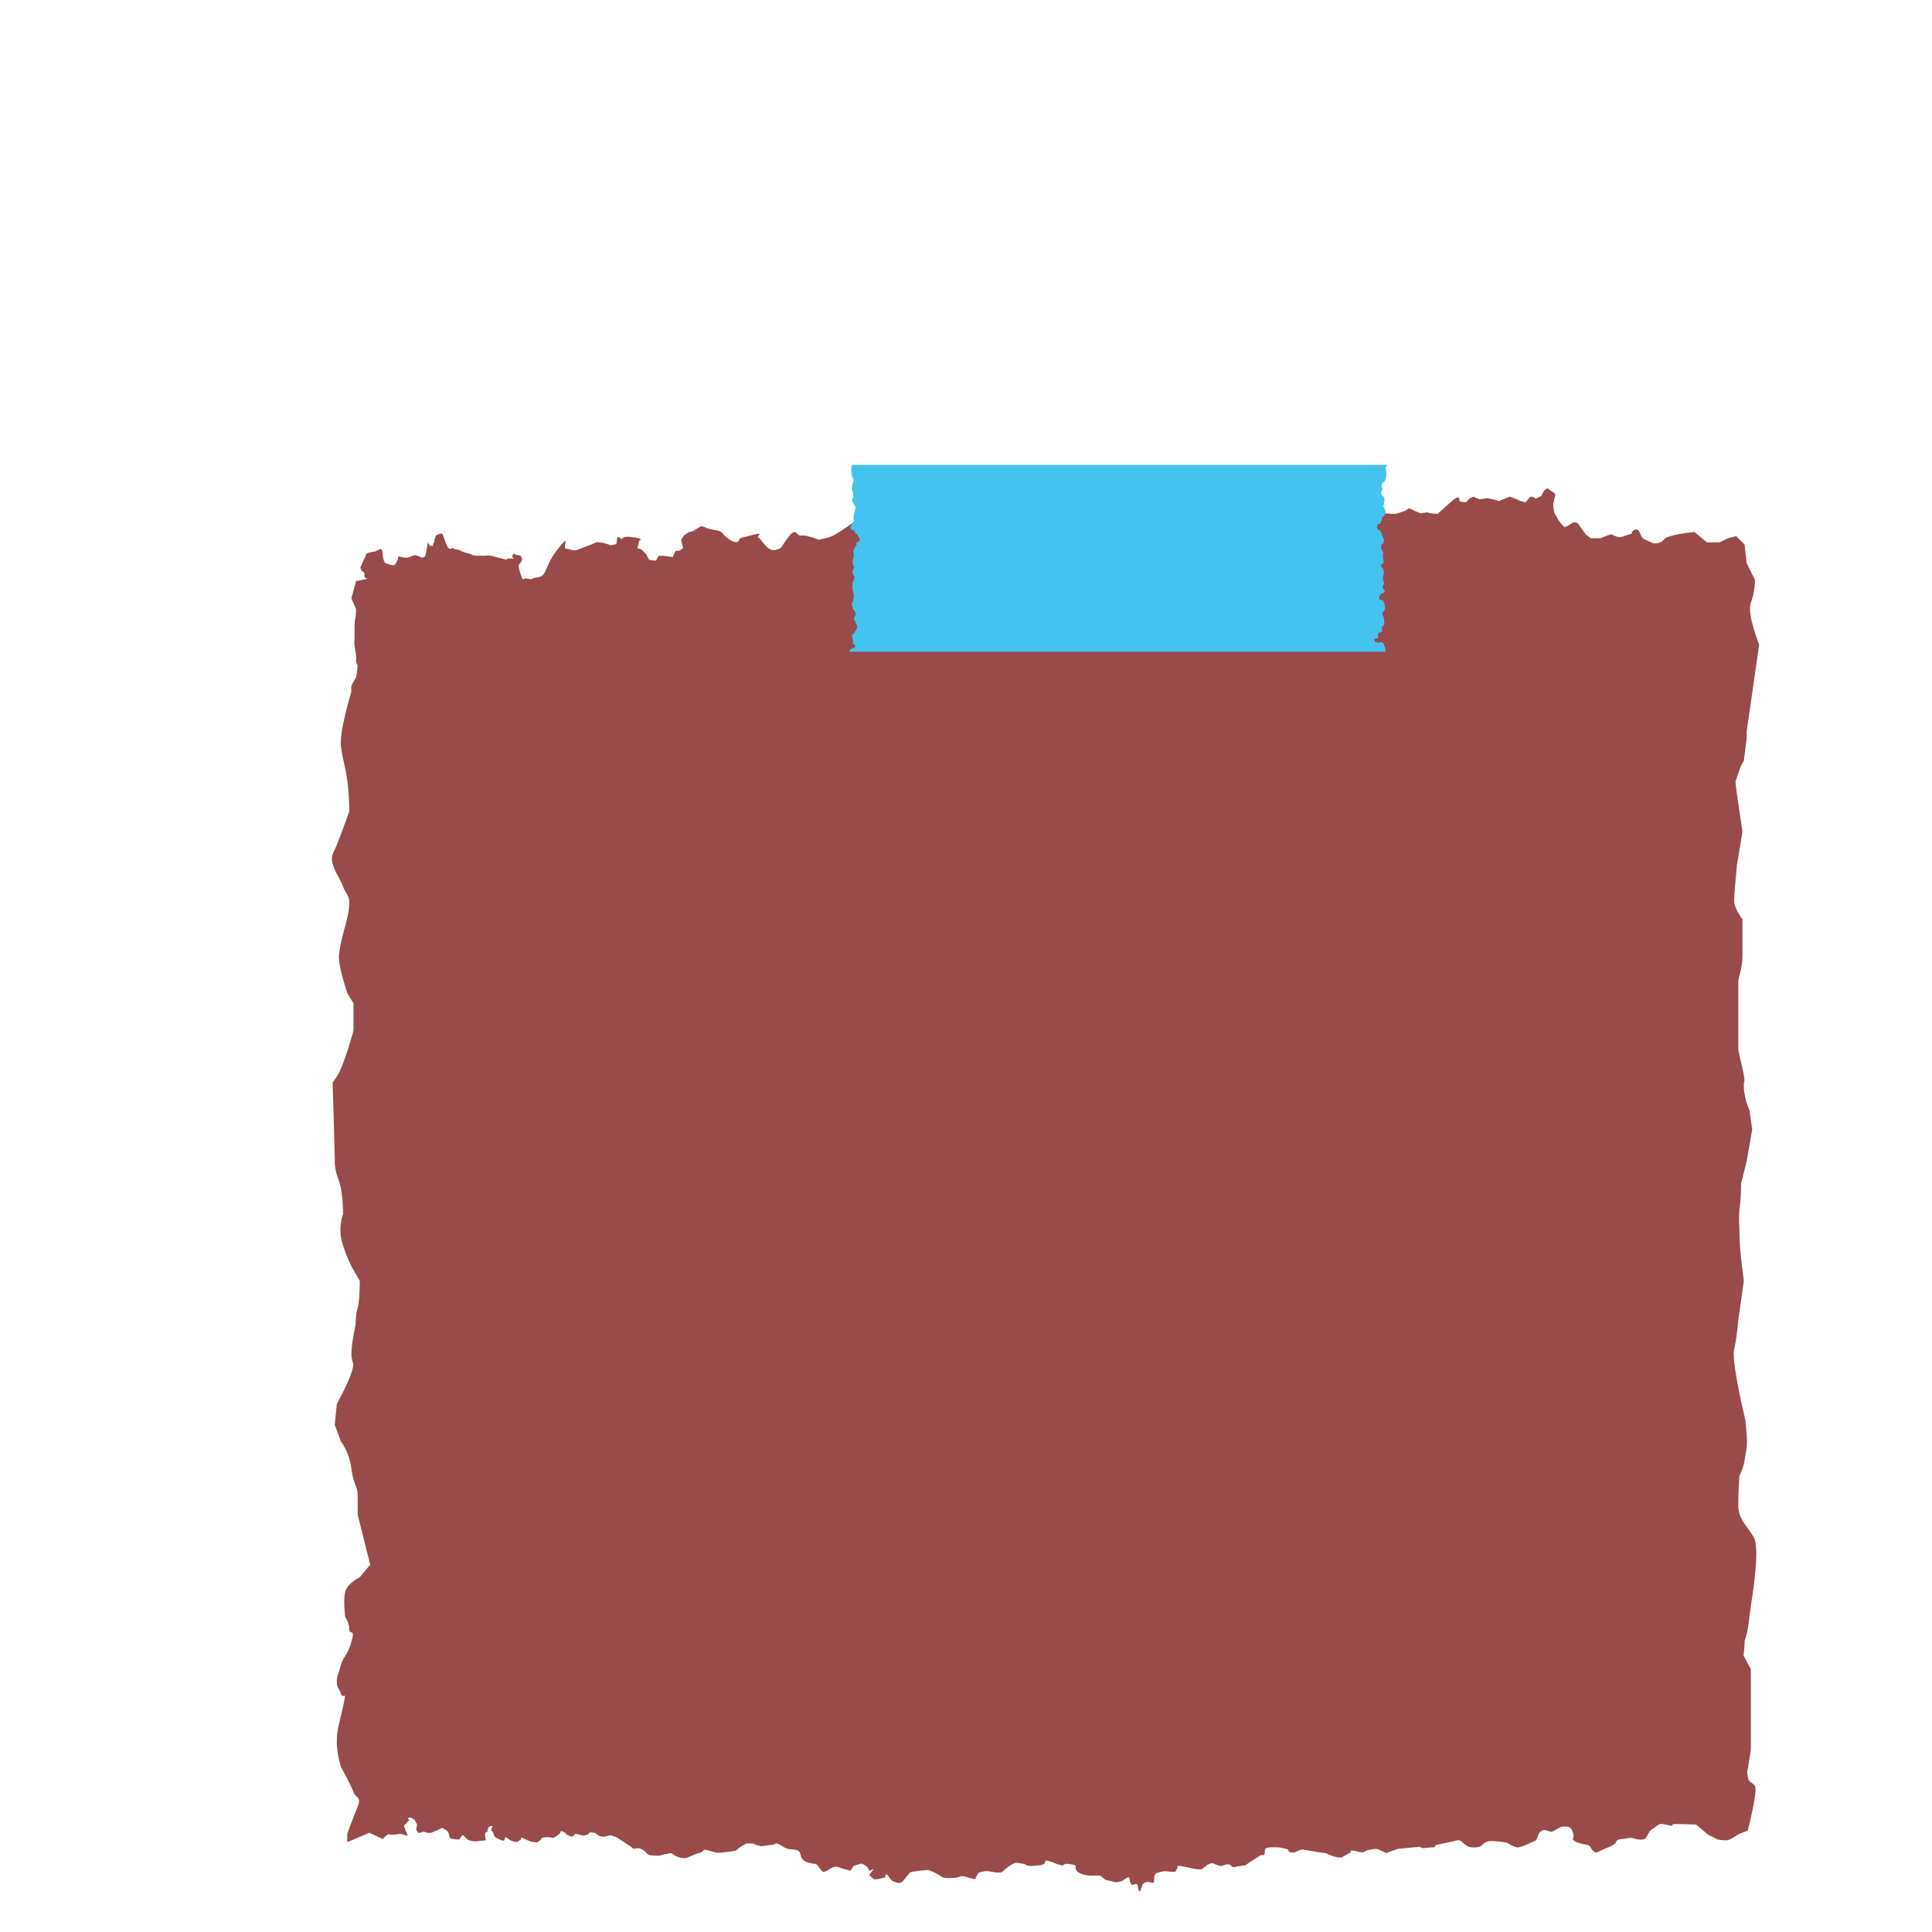 <?xml version="1.0" encoding="utf-8"?>
<!-- Generator: Adobe Illustrator 23.0.2, SVG Export Plug-In . SVG Version: 6.00 Build 0)  -->
<svg version="1.1" id="OBJECTS" xmlns="http://www.w3.org/2000/svg" xmlns:xlink="http://www.w3.org/1999/xlink" x="0px" y="0px"
	 viewBox="0 0 500 500" style="enable-background:new 0 0 500 500;" xml:space="preserve">
<style type="text/css">
	.st0{fill:#994A4A;}
	.st1{fill:#45C3EF;}
</style>
<path class="st0" d="M95.57,474.32l3.51,1.62c0,0,1.21-1.48,1.75-1.21c0.54,0.27,2.83-0.14,2.83-0.14l1.89,0.54
	c0,0-1.15-2.56-0.94-2.77c0.2-0.2,0.47-0.27,0.61-0.54c0.14-0.27,0.67-0.74,0.67-0.74l-0.34-0.54c0,0,0.54-0.34,0.94-0.07
	c0.4,0.27,0.74,0.27,1.01,0.88c0.27,0.61,0.47,0.54,0.4,1.15c-0.07,0.61-0.27,0.81-0.13,1.15c0.13,0.34,0.61,0.74,0.61,0.74
	s1.01-0.34,1.21-0.34c0.2,0,1.01,0.27,1.01,0.27s0.81,0.13,1.21-0.07s1.08-0.47,1.42-0.61c0.34-0.14,1.21-0.74,1.48-0.47
	c0.27,0.27,1.15,0.61,1.28,1.01c0.13,0.4,0.27,0.61,0.27,0.88s0.07,0.4,0.34,0.67c0.27,0.27,2.23,0.34,2.23,0.34l0.88-1.21
	l1.48,1.35c0,0,1.55,0.4,1.89,0.34c0.34-0.07,2.63-0.27,2.63-0.27s-0.2-1.42-0.2-1.62c0-0.2,0.27-0.47,0.27-0.47s0.4-0.07,0.4-0.27
	c0-0.2,0-0.47,0.07-0.67c0.07-0.2,0.34-0.54,0.54-0.61c0.2-0.07,0.67-0.07,0.67-0.07l-0.34,1.08c0.2,0.4,0.34,0.27,0.47,0.61
	c0.14,0.34,0.34,0.81,0.34,0.81s-0.07,0.07,0.2,0.34c0.27,0.27,0.88,0.54,1.08,0.61c0.2,0.07,1.15,0.54,1.28,0.27
	c0.13-0.27,0.2-0.94,0.4-0.81c0.2,0.14,0.67,0.34,0.94,0.61c0.27,0.27,1.69,0.74,2.02,0.61c0.34-0.14,0.74-0.61,0.94-0.67
	c0.2-0.07-0.34-0.74,0.67-0.27c1.01,0.47,1.55,0.74,1.75,0.81c0.2,0.07,1.82,0.27,1.82,0.27l1.01-0.81c0,0,0.07-0.4,0.4-0.47
	s1.55-0.13,1.96-0.07c0.4,0.07,0.47,0.27,1.01,0.07c0.54-0.2,0.94-0.67,0.94-0.67s0.4-0.2,0.54-0.4c0.13-0.2,0.2-0.67,0.4-0.61
	c0.2,0.07,0.88,0.34,0.88,0.34l0.61,0.67l1.21,0.47l0.67-0.47c0,0,0.07-0.34,0.4-0.27s1.15,0.2,1.48,0.4
	c0.34,0.2,1.69-0.27,1.69-0.27s0.27-0.54,0.47-0.54c0.2,0,1.28,0.14,1.28,0.14s0.81,0.61,1.01,0.74c0.2,0.13,1.21,0.27,1.21,0.27
	l0.94-0.2l0.81-0.2l1.55,0.47l3.71,2.43l0.72,0.63c0,0,1.35-0.36,1.98,0c0.63,0.36,1.08,0.54,1.26,0.9c0.18,0.36,0.9,0.72,0.9,0.72
	s2.25,0.27,2.79,0.09c0.54-0.18,0.9-0.36,1.44-0.36c0.54,0,1.26-0.54,1.98,0.09c0.72,0.63,1.89,0.9,2.16,0.9
	c0.27,0,0.9,0.18,1.44-0.09c0.54-0.27,1.8-0.72,2.16-0.9c0.36-0.18,1.35-0.36,1.71-0.63c0.36-0.27,0.27-0.72,1.44-0.36
	c1.17,0.36,2.16,0.72,3.15,0.63c0.99-0.09,3.96-0.36,4.23-0.63c0.27-0.27,1.08-0.9,1.08-0.9l1.44-0.81c0,0,1.71-0.18,2.16,0.09
	c0.45,0.27,0.99,0.45,1.53,0.54c0.54,0.09,2.79-0.36,3.24-0.36c0.45,0,0.72-0.54,1.44-0.18c0.72,0.36,1.71,0.99,1.71,0.99l1.08,0.36
	c0,0,1.98,0,2.52,0.54c0.54,0.54,0.36,1.35,0.72,1.8c0.36,0.45,0.54,0.63,1.08,0.9c0.54,0.27,0.99,0.27,1.62,0.45
	c0.63,0.18,0.99-0.18,1.71,0.9c0.72,1.08,0.81,0.99,1.08,1.26c0.27,0.27,2.34-1.08,2.34-1.08s0.99-0.45,1.62-0.18
	c0.63,0.27,0.9,0.36,1.53,0.54c0.63,0.18,1.62,0.45,1.62,0.45l0.81-1.26l2.07-0.63c0,0,1.26,0.63,1.44,0.9
	c0.18,0.27,0.63,0.99,0.63,0.99l1.08-0.45l-1.17,1.53c0,0,1.08,1.17,1.53,1.17c0.45,0,2.61-0.54,2.61-0.54s0-1.53,0.81-0.36
	s0.9,1.26,1.44,1.44c0.54,0.18,1.35,0.63,1.98,0.18c0.63-0.45,1.89-2.25,2.16-2.52c0.27-0.27,4.41-0.72,4.77-0.63
	s1.53,0.54,2.25,0.99c0.72,0.45,0.99,0.54,1.35,0.81c0.36,0.27,1.35,0.27,1.71,0.27s1.89-0.09,2.25-0.18
	c0.36-0.09,1.17-0.54,2.07-0.18c0.9,0.36,2.52,0.63,2.52,0.63s0.63-1.62,0.99-1.71c0.36-0.09,1.53-0.45,2.25-0.36
	c0.72,0.09,2.16,0.36,2.16,0.36h1.35c0,0,2.88-2.7,4.05-2.52c1.17,0.18,2.07,0.36,2.07,0.36s0.63,0.54,1.71,0.45
	c1.08-0.09,2.97-0.09,3.33-0.63c0.36-0.54,0.09-0.9,0.81-0.72c0.72,0.18,1.26,0.36,1.8,0.63c0.54,0.27,2.16,0.63,2.16,0.63
	s0.36-0.54,1.17-0.45s2.16,0.18,2.16,0.72c0,0.54-0.18,0.45,0.18,0.99c0.36,0.54,0.72,0.63,1.35,0.9c0.63,0.27,1.62,0.45,2.52,0.45
	c0.9,0,1.98-0.09,2.25,0c0.27,0.09,1.35,1.08,1.35,1.08l2.7,0.63c0,0,1.44-0.09,1.98-0.54c0.54-0.45,1.35-1.08,1.53-0.54
	c0.18,0.54,0.09,0.81,0.27,1.17c0.18,0.36,0.45,0.63,0.45,0.63s1.26-0.45,1.35-0.18c0.09,0.27,0.36,1.62,0.36,1.62l0.36,0.27
	l0.63-1.89c0,0,0.63-0.63,1.35-0.63c0.72,0,1.53,0.63,1.62-0.09c0.09-0.72-0.09-1.53,0.36-1.98c0.45-0.45,2.43-0.72,2.43-0.72
	s2.7,0.36,2.79,0.09c0.09-0.27,0-0.09,0.36-0.63c0.36-0.54-0.27-0.9,0.63-0.81c0.9,0.09,2.52,0.45,3.24,0.63
	c0.72,0.18,2.52,0.45,2.79,0.09c0.27-0.36,0.72-0.54,0.72-0.54s0.45-0.54,0.81-0.63c0.36-0.09,0.72-0.45,1.44-0.09
	c0.72,0.36,1.71,0.63,1.98,0.54c0.27-0.09,0.36-0.09,0.81-0.27c0.45-0.18,0.99-0.27,1.44,0.09s0.54,0.63,1.17,0.45
	c0.63-0.18,2.79-0.45,2.79-0.45s0.54-0.54,1.62-1.17c1.08-0.63,1.71-1.08,2.07-1.35c0.36-0.27,0.99,0.09,1.17-0.36
	c0.18-0.45-0.27-1.35,0.63-1.62c0.9-0.27,3.33-0.09,3.33-0.09l1.98,0.45l0.45,0.72c0,0,0.99,0.27,1.35,0.09
	c0.36-0.18,1.62-0.81,2.25-0.72c0.63,0.09,3.6,0.63,4.14,0.72c0.54,0.09,1.62,0.09,2.07,0.36c0.45,0.27,1.8,0.72,1.8,0.72
	s1.71,0.45,2.07,0.18c0.36-0.27,1.26-0.72,1.53-0.9c0.27-0.18,0.54-0.09,0.63-0.36s-0.18-0.54,0.63-0.45
	c0.81,0.09,2.07,0.54,2.52,0.45c0.45-0.09,1.08-0.54,1.53-0.63c0.45-0.09,1.89-0.45,2.61-0.09c0.72,0.36,1.44,0.63,1.44,0.63
	s0.45,0.36,0.81,0.18c0.36-0.18,2.7-0.99,2.7-0.99l5.58-0.54l0.9,0.36l3.06-0.27l0.27-0.54l4.68-0.99c0,0,1.21-0.54,1.89,0
	c0.67,0.54,1.08,0.94,1.75,1.35s2.83,0.27,3.24,0c0.4-0.27,1.21-1.21,2.16-1.35c0.94-0.13,4.45,0.14,4.99,0.54
	c0.54,0.4,1.75,0.94,2.43,1.08c0.67,0.14,4.32-1.62,4.32-1.62s0.4,0,0.67-0.54c0.27-0.54,0.54-1.75,0.94-1.89
	c0.4-0.14,0.4-0.67,1.48-0.4c1.08,0.27,1.08,0.54,1.75,0.27s1.89-1.21,2.56-1.21c0.67,0,1.62-0.14,2.02,0.4
	c0.4,0.54,0.13-0.27,0.4,0.54c0.27,0.81,0.4,0.81,0.4,1.48c0,0.67-0.54,0.67,0.14,1.21c0.67,0.54,0.81,0.4,1.48,0.67
	s1.75,0.27,2.29,0.54c0.54,0.27,0.67,1.08,1.08,1.35c0.4,0.27,0.54,0.67,1.21,0.4c0.67-0.27,2.29-1.08,2.7-1.21
	c0.4-0.13,1.21-0.54,1.75-0.94c0.54-0.4,0.13-1.08,1.62-1.21c1.48-0.14,2.29-0.54,3.51-0.14c1.21,0.4,2.56,0.4,2.97-0.27
	c0.4-0.67,0.4-0.67,0.4-0.67s0.67-1.35,1.35-1.62c0.67-0.27,1.35-1.35,2.43-1.21c1.08,0.13,2.7,0.54,2.7,0.54s-0.67-0.54,0.94-0.54
	s5.13,0.13,5.13,0.13s0.94,0.81,1.62,1.35c0.67,0.54,1.35,1.21,1.35,1.21l2.7,1.35c0,0,1.89,0.27,2.56,0.14
	c0.67-0.14,2.02-1.08,2.7-1.48c0.67-0.4,2.43-0.94,2.43-0.94s2.7-10.53,1.89-11.61c-0.81-1.08-1.62-0.81-1.89-2.43
	c-0.27-1.62,0-1.35,0.27-3.51c0.27-2.16,0.54-2.43,0.54-3.78c0-1.35,0-4.86,0-4.86s0-2.97,0-4.86s0-5.13,0-5.13v-5.67l-1.89-3.51
	c0,0,0.27-1.89,0.27-3.24c0-1.35,0.54-1.08,1.08-5.4c0.54-4.32,0.81-5.94,0.81-5.94s2.16-12.96,0.54-15.93
	c-1.62-2.97-4.05-4.59-4.05-8.37c0-3.78,0.27-7.56,0.27-7.56s1.08-2.16,1.35-4.05c0.27-1.89,0.81-3.51,0.54-6.75
	c-0.27-3.24-0.27-3.51-0.54-4.59c-0.27-1.08-3.42-14.58-2.7-17.46c0.72-2.88,1.08-7.56,1.08-7.56l1.44-10.08
	c0,0-1.08-7.92-1.08-10.44c0-2.52-0.36-6.48,0-8.64c0.36-2.16,0.36-6.12,0.36-6.12l1.44-5.76l1.44-8.28l-0.72-5.04
	c0,0-0.72-1.44-1.08-3.24c-0.36-1.8-0.36-1.8-0.36-3.24s0.36-0.36,0-2.52c-0.36-2.16-1.44-5.76-1.44-6.84c0-1.08,0-11.88,0-11.88
	s0-3.96,0-5.4c0-1.44,1.08-3.24,1.08-6.84c0-3.6,0-9.36,0-9.36s-2.16-2.88-2.16-4.68c0-1.8,0.72-9.36,0.72-9.36l1.44-8.64
	c0,0-1.08-7.2-1.44-9.72c-0.36-2.52-0.36-3.24-0.36-3.24s0.72-2.16,1.08-3.24c0.36-1.08,1.08-2.16,1.08-2.16l0.72-5.76v-1.8
	l3.24-22.49c0,0-3.24-8.1-2.16-10.8c1.08-2.7,1.08-5.94,1.08-5.94l-2.16-4.32l-0.54-4.86l-2.16-2.16l-2.16,0.54l-2.16,1.08h-3.24
	l-3.24-2.7c0,0-7.02,0.67-7.83,1.89c-0.81,1.21-2.7,1.08-2.7,1.08s-2.7-1.08-2.97-1.48c-0.27-0.4-0.81-1.62-0.81-1.62
	s-0.54-1.08-1.62-0.14c-1.08,0.94,0.81,0.4-1.08,0.94c-1.89,0.54-1.89,0.94-3.1,0.54c-1.21-0.4-1.08-0.81-2.16-0.4
	c-1.08,0.4-2.02,0.81-2.02,0.81h-2.56l-1.21-0.94l-1.62-2.16c0,0-0.67-1.62-2.02-0.81c-1.35,0.81-0.81,0.67-1.35,0.81
	c-0.54,0.13-0.4,0.54-1.21-0.4c-0.81-0.94-1.08-1.48-1.08-1.48s-0.4-0.67-0.81-1.35c-0.4-0.67-0.4-2.56-0.4-2.56l0.4-1.75
	c0,0,0.54-0.81-0.54-1.35c-1.08-0.54-1.08-1.08-1.62-0.81c-0.54,0.27-0.81,0.81-0.81,0.81l-0.54,1.08l-1.35,0.67l-0.94-0.54
	l-0.67,0.14l-1.08,1.35l-1.48-0.4l-0.81-0.4l-1.75-0.67l-2.43,0.94l-0.54,0.27c0,0,0.27-0.13-0.94-0.4c-1.21-0.27-1.89-0.4-1.89-0.4
	l-2.16,0.27l-1.48-0.67l-0.94,0.4l-1.08,1.08l-1.62-0.27c0,0,0.4-2.16-1.89-0.13c-2.29,2.02-2.29,2.02-2.29,2.02l-1.48,1.35
	l-1.89-0.13l-0.81-0.27l-1.75,0.27l-1.21-0.54l-1.75-0.81l-0.94,0.67l-2.43,0.81c-1.62,0-2.56-0.13-2.56-0.13l-2.56,0.27l-0.54,0.4
	l-2.16,0.54l-3.37,0.14l-0.14,1.62c0,0,0.4,1.08-0.14,1.35c-0.54,0.27-1.75,0.14-1.75,0.14l-1.48-0.54l-2.97-1.35
	c0,0-0.54-0.81-1.08-0.4c-0.54,0.4-0.54,0.4-0.54,0.4s-0.54,0.67-1.48,0.67c-0.94,0-1.08-0.94-2.83-1.08
	c-1.75-0.13-2.7-1.08-3.51-0.27c-0.81,0.81,0.54-0.4-0.81,0.81c-1.35,1.21-2.83,1.08-2.83,1.08l-2.43-1.35c0,0-1.89-0.67-2.83-1.08
	c-0.94-0.4-1.08-0.54-1.75-0.67c-0.67-0.13-1.35,0-1.35,0l-0.54,0.67c0,0,0.54,0.4,0.4,1.08c-0.13,0.67-0.27,1.08-0.27,1.08
	s-0.94,0.4-1.21,0.81c-0.27,0.4-0.27-0.81-0.4,0.81c-0.14,1.62,1.62,1.21-0.14,2.16c-1.75,0.94-1.48,0.4-1.75,0.94
	c-0.27,0.54-0.14-0.54-0.27,0.54c-0.13,1.08,0.4,0.4-0.13,1.08c-0.54,0.67-1.21,1.48-1.21,1.48s-0.27,0.13-0.81,0.13
	c-0.54,0-1.62-0.27-1.62-0.27s-0.4-0.4,0-0.67c0.4-0.27,1.21-1.48,1.21-1.48v-0.94l-1.21-0.14c0,0-0.54-0.4-0.81-0.81
	c-0.27-0.4-0.14-0.4,0.13-0.81c0.27-0.4,1.08-0.54,0.27-1.08c-0.81-0.54-2.02-1.89-2.02-1.89c-0.67,0.4-0.81,1.08-0.81,1.08
	l-0.27,0.67c0,0-0.67-0.94-1.21-1.35c-0.54-0.4,0.4-0.4-0.54-0.4c-0.94,0-1.08,1.89-1.08,1.89l-0.94,0.27l-1.89-0.81
	c-0.4-0.54-0.4-0.67-0.54-1.08c-0.13-0.4,0.4,0.13-0.13-0.4c-0.54-0.54-1.35,0.54-1.75,0.67c-0.4,0.13,0-0.54-0.4,0.13
	c-0.4,0.67-0.4,0.67-0.4,0.67s0.13-0.54-0.27,0.54c-0.4,1.08-0.36,1.03-1.62,1.21c-1.26,0.18-4.14-0.72-4.14-0.72l0.18,0.9
	c0,0-1.98,0.18-3.06-0.54c-1.08-0.72,0,0.18-1.08-0.72c-1.08-0.9,1.62-1.98-1.62-1.26c-3.24,0.72-2.34-0.18-3.24,0.72
	c-0.9,0.9-0.18,1.98-0.9,0.9c-0.72-1.08-1.44-1.44-1.44-1.44l-1.8-0.72l-3.96-2.88l-1.08,0.54l-0.72,1.62v1.08v1.08l-5.58,0.36
	c-0.18,1.44-0.36,2.16-0.36,2.16l-2.52,0.54l-2.16-0.9c0,0,0.36-1.08-1.44-0.54c-1.8,0.54,0.18,3.42-3.06,3.6
	c-3.24,0.18-4.86,0.36-5.76-0.36c-0.9-0.72-0.54,0-1.44-1.26c-0.9-1.26-0.9-1.26-0.9-1.26s1.8,0.36,0,0
	c-1.8-0.36-1.8-0.18-2.16,0.54c-0.36,0.72-0.36,0.72-0.36,0.72s-1.98,1.44-3.06,0.54c-1.08-0.9-1.8-1.8-2.34-2.52
	c-0.54-0.72-0.54-0.72-0.54-0.72s-0.18-0.9-0.72-1.08c-0.54-0.18-2.34-1.62-2.7-0.72c-0.36,0.9-0.54,1.44-0.54,1.44l-1.62,2.16
	c0,0,0,0.54-1.62,0.18c-1.62-0.36-1.98-0.54-2.52-1.08c-0.54-0.54,0.54-0.9-0.54-0.54c-1.08,0.36-1.98,2.34-1.98,2.34
	s0.72,0.18-1.62-0.18c-2.34-0.36-2.34-0.18-3.42-0.9c-1.08-0.72-3.06-2.16-3.24-2.7c-0.18-0.54,0.18-2.16-1.26-2.34
	c-1.44-0.18,0.54-2.52-3.24,0.18c-3.78,2.7-5.04,3.24-5.58,3.42c-0.54,0.18-1.26,0.36-1.26,0.36l-1.62,0.36c0,0-3.06-1.26-4.5-1.08
	c-1.44,0.18-1.26-2.16-3.06,0c-1.8,2.16-1.98,3.24-2.7,3.42c-0.72,0.18-1.8,0.9-3.24-0.54c-1.44-1.44-1.44-1.98-2.16-2.34
	c-0.72-0.36,1.98-1.62-1.44-0.72c-3.42,0.9-3.42,0.9-3.42,0.9s0,1.98-2.52,0.36c-2.52-1.62-1.26-2.16-3.96-2.52
	c-2.7-0.36-2.88-1.44-3.96-0.72c-1.08,0.72-1.8,1.08-1.8,1.08l-0.9,0.18l-1.26,0.9c-0.72,1.08-0.72,1.08-0.72,1.08l0.54,2.16
	l-1.08,0.72h-0.9c-0.72,1.62-0.72,1.62-0.72,1.62s-3.54-0.66-3.78-0.18c-0.54,1.08-0.54,1.08-0.54,1.08l-1.8-0.18l-0.72-1.44
	l-1.26-1.26l-1.08-0.36l0.54-1.98c0,0,1.26-0.36-0.9-0.72c-2.16-0.36-2.88-0.18-2.88-0.18c-0.9,0.54-0.9,0.54-0.9,0.54
	s-0.9-1.08-1.08-0.18c-0.18,0.9,0.18,1.44-0.72,1.62c-0.9,0.18-0.9,0.18-0.9,0.18s-1.8-0.72-2.7-0.72c-0.9,0-0.36-0.36-1.62,0.18
	c-1.26,0.54,1.08-0.36-1.26,0.54c-2.34,0.9-0.36,0-2.34,0.9c-1.98,0.9-2.34,0-3.6,0c-1.26,0,1.44-4.5-2.16,0
	c-3.6,4.5-2.7,7.02-5.22,7.38c-2.52,0.36-0.9,0.72-2.52,0.36c-1.62-0.36-1.08,0.9-1.62-0.36c-0.54-1.26-0.72-2.34-0.72-2.34
	s-0.36-0.9,0.36-1.44s0.54-1.98-0.72-1.98s-0.54-0.9-1.26,0c-0.72,0.9,1.44,0.9-0.72,0.9c-2.16,0,0.72,0.72-2.16,0
	c-2.88-0.72-1.62-0.54-2.88-0.72c-1.26-0.18,0,0-1.98,0s-1.98,0-2.7-0.18c-0.72-0.18,0.72,0-1.44-0.54c-2.16-0.54-1.26-0.72-2.7-0.9
	c-1.44-0.18-0.18-0.72-1.44-0.18c-1.26,0.54-1.8-4.32-2.52-3.96c-0.72,0.36-1.26,0-1.62,1.26c-0.36,1.26,0.18,0.54-0.36,1.26
	c-0.54,0.72,0.54,0.72-0.54,0.72c-1.08,0-0.72-2.16-1.08,0c-0.36,2.16-0.54,2.7-0.54,2.7l-0.72,0.36l-1.26-0.54l-0.72-0.18
	l-1.98,0.72l-1.44-0.18c0,0-0.9-0.54-0.9,0.18s-0.72,1.62-0.72,1.62s-0.18,0.54-1.26,0.18c-1.08-0.36-1.08-0.36-1.08-0.36
	s-0.36,0.18-0.72-1.08c-0.36-1.26,0-3.06-1.08-2.52c-1.08,0.54-1.08,0.54-1.08,0.54s-2.16,0.18-2.34,0.72
	c-0.18,0.54-0.18,0.54-0.18,0.54l-1.3,2.88l0.4,0.94c0,0,0.81,0,0.67,1.08c-0.14,1.08,1.89,0.67-0.14,1.08
	c-2.02,0.4-2.02,0.4-2.02,0.4l-1.21,4.45l0.67,1.62c0,0,0.54,0.94,0.54,1.48c0,0.54-0.13,1.75-0.13,1.75s0,0-0.14,0.67
	c-0.13,0.67-0.13,1.75-0.13,1.75s0,1.35,0,2.56c0,1.21-0.14,1.48,0,2.43c0.13,0.94,0.4,2.43,0.4,2.43v1.62l0.4,1.21l-0.13,1.21
	l-0.27,1.75c0,0-1.08,1.62-1.21,2.29c-0.14,0.67,0,1.35,0,1.35s-3.24,10.53-2.7,14.31c0.54,3.78,1.08,4.86,1.62,8.64
	c0.54,3.78,0.54,8.1,0.54,8.1s-2.16,5.94-3.24,8.64c-1.08,2.7-1.62,2.7-1.08,4.86c0.54,2.16,2.16,4.32,2.7,5.94
	c0.54,1.62,1.62,2.16,1.62,4.32c0,2.16-1.08,5.94-1.08,5.94s-1.62,5.4-1.62,8.1c0,2.7,2.16,9.18,2.16,9.18l1.62,2.7v7.02
	c0,0-1.08,3.78-1.62,5.4c-0.54,1.62-1.62,4.86-2.7,6.48c-1.08,1.62-1.08,1.62-1.08,1.62s0.54,17.82,0.54,19.43
	c0,1.62,0,3.24,1.08,5.94c1.08,2.7,1.08,8.64,1.08,8.64s-1.08,2.7-0.54,5.94c0.54,3.24,2.7,7.56,2.7,7.56l2.16,3.78
	c0,0,0,5.4-0.54,7.02c-0.54,1.62-0.54,4.32-0.54,4.32s-1.08,4.86-1.08,7.56s1.08,1.62,0,4.86c-1.08,3.24-3.78,8.1-3.78,8.1
	l-0.54,5.4l1.62,4.32c0,0,2.16,2.7,2.7,7.02c0.54,4.32,1.62,4.32,1.62,7.02c0,2.7,0,4.86,0,4.86l3.24,12.96l-2.7,3.24
	c0,0-3.24,1.62-3.78,3.78c-0.54,2.16,0,6.48,0,6.48s1.08,1.62,1.08,3.24c0,1.62,1.62-0.54,0.54,3.24c-1.08,3.78-2.16,3.78-2.7,5.94
	c-0.54,2.16-1.08,2.7-1.08,4.32c0,1.62,0.54,1.62,1.08,3.24c0.54,1.62,1.62-1.62,0.54,3.24c-1.08,4.86-1.62,5.94-1.62,9.18
	c0,3.24,1.08,6.48,1.08,6.48s2.7,4.86,3.24,6.48c0.54,1.62,2.16,1.08,1.08,3.78c-1.08,2.7,0,0-1.08,2.7
	c-1.08,2.7-1.62,4.32-1.62,4.32v2.16L95.57,474.32z"/>
<path class="st1" d="M358.52,167.73c0-0.33-0.25-0.42-0.25-0.42l-0.08-0.5c0-0.25-0.17-0.25-0.42-0.5s-0.42,0-0.67,0
	s-0.83,0-1.17-0.17c-0.33-0.17,0,0-0.25-0.58c-0.25-0.58,0,0,0.25-0.25s0.33-0.08,0.58-0.08s0.17-0.33,0.17-0.33s0,0,0-0.25
	s-0.17-0.25-0.08-0.58c0.08-0.33,1.17-0.67,1.17-0.67s-0.08-0.33-0.17-0.67c-0.08-0.33,0.25-0.58,0.25-0.58l0.42-0.67l-0.08-1.17
	l-0.08-0.5l-0.33-0.67v-0.67c0,0,0.17-0.08,0.42-0.42c0.25-0.33,0.17-0.25,0.25-0.5c0.08-0.25-0.08-0.67-0.08-0.67s0,0,0-0.25
	s0,0-0.33-1c-0.33-1,0,0-0.33-0.25c-0.33-0.25-0.17,0-0.67-0.25s0,0-0.08-0.58c-0.08-0.58,0,0,0.42-0.75c0.42-0.75,0,0,0.5-0.25
	s0,0,0.42-0.42c0.42-0.42,0,0-0.33-0.83c-0.33-0.83-0.08-0.5-0.08-0.5l0.17-0.5l0.17-0.42l-0.33-0.92v-0.58l0.25-1.08l-0.08-0.83
	l-0.83-1.25l0.75-0.42l0.08-0.83l-0.17-0.5v-0.67l0.08-0.67l-0.08-0.33c0,0-0.58-0.83-0.5-1.42c0.08-0.58,0.17-0.42,0.58-0.83
	c0.42-0.42,0-1.33,0-1.33s0,0-0.17-0.42c-0.17-0.42,0,0-0.25-0.67s0,0-0.25-0.5s-0.33-0.33-0.33-0.33l-0.33-0.25c0,0,0,0-0.25-0.42
	s0,0,0.08-0.67c0.08-0.67,0,0,0.67-0.5c0.67-0.5,0,0,0.33-0.67c0.33-0.67,0,0,0.17-0.67c0.17-0.67,0,0,0.33-0.42
	c0.33-0.42,0,0,0.42-0.67c0.42-0.67,0,0,0.17-0.5c0.17-0.5,0,0-0.17-0.67c-0.17-0.67,0,0-0.33-0.67c-0.33-0.67,0,0,0.08-0.67
	c0.08-0.67,0.17-1.33,0.17-1.33l-0.17-0.5l-0.75-0.92l0.08-0.58l0.33-0.42l-0.33-1.08l0.25-0.58l0.58-0.5l0.25-0.67l0.17-0.5
	l0.08-0.58c0,0-0.08-0.5-0.08-0.92c0-0.42-0.08-0.5-0.17-0.75c-0.08-0.25,0.54-0.88,0.54-0.88H220.41c0.02,0.1,0.03,0.18,0.02,0.22
	c-0.13,0.5-0.13,0.75-0.13,1.38s0,0.88,0.25,1.38s0.38,1.13,0.38,1.13l-0.25,0.75l-0.13,0.5l-0.13,0.75c0,0,0.38,0.88,0.38,1.5
	c0,0.63,0,0.63,0,0.63l-0.25,0.75v0.5c0,0,0.25,0.13,0.38,0.63s0.63,0.38,0.38,1.38s-0.25,1-0.25,1s-0.13,0.5-0.13,0.88
	s0,1.25,0,1.25s-0.41,0.41-0.47,0.66s-0.09,0.28-0.16,0.44c-0.06,0.16-0.19,0.31-0.19,0.31s-0.03,0.28,0.03,0.41
	s0.16,0.22,0.25,0.28c0.09,0.06,0.34,0.25,0.44,0.25c0.09,0,0.25-0.09,0.31,0.06c0.06,0.16,0.09,0.34,0.09,0.34l0.09,0.25l0.34,0.22
	l0.16,0.13l0.09,0.22l0.09,0.16l0.22,0.28l0.16,0.28c0,0,0.13-0.16,0.09,0.25c-0.03,0.41,0.03,0.25-0.03,0.41
	c-0.06,0.16-0.06,0.16-0.06,0.16l-0.28,0.19l-0.41,0.19l-0.09,0.19l0.09,0.31l-0.19,0.47l-0.34,0.31c0,0-0.03,0-0.06,0.16
	c-0.03,0.16,0.09-0.13-0.03,0.16c-0.13,0.28-0.13,0.28-0.13,0.28l-0.06,0.31l0.03,0.41c0,0,0.13,0.66-0.09,1.41
	c-0.22,0.75-0.13,1-0.13,1.19s0.02,0.08,0.09,0.47c0.07,0.4,0.32,0.4,0.19,0.78s-0.19,0.63-0.19,0.63s-0.13,0.25-0.19,0.38
	s0.06,0.38,0.06,0.38l0.16,0.34l0.19,0.44l0.13,0.66c0,0-0.41,0.59-0.53,1.59s0.19,1.88,0.19,1.88l0.19,1.19l-0.19,1.06l-0.38,0.94
	l0.31,1.06l0.56,0.94c0,0,0.25,0.56,0.13,0.81s-0.25,0.5-0.25,0.5l-0.19,0.44l0.56,1.19l0.31,0.75l-0.13,0.75l-0.38,0.5l-0.25,0.5
	l-0.5,0.38l-0.06,0.81c0,0,0.13,0,0.19,0.56s0,0.06,0.06,0.56s-0.5-0.06,0.06,0.5s0.56,0.56,0.56,0.56l-0.25,0.44l-0.44,0.13
	l-0.38,0.13l-0.38,0.5l-0.19,0.28h139.25l-0.54-0.2C358.52,168.4,358.52,168.06,358.52,167.73z"/>
</svg>
